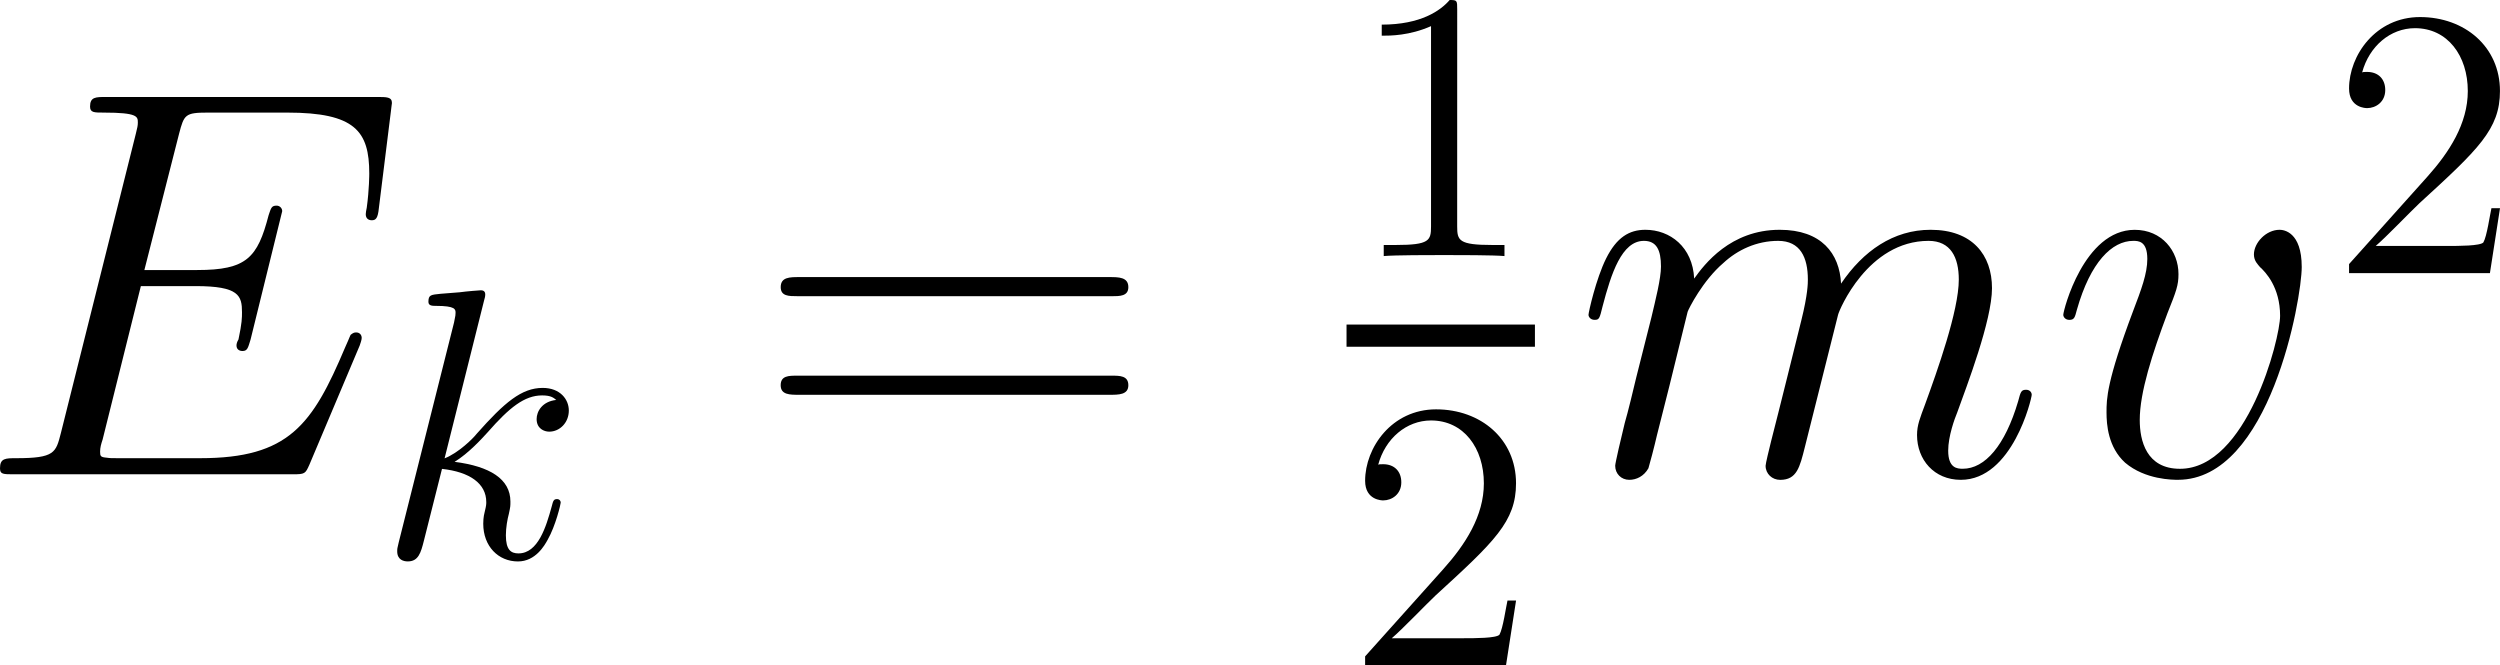 <?xml version="1.0" encoding="UTF-8" standalone="no"?>
<svg
   xmlns:dc="http://purl.org/dc/elements/1.1/"
   xmlns:cc="http://creativecommons.org/ns#"
   xmlns:rdf="http://www.w3.org/1999/02/22-rdf-syntax-ns#"
   xmlns:svg="http://www.w3.org/2000/svg"
   xmlns="http://www.w3.org/2000/svg"
   xmlns:xlink="http://www.w3.org/1999/xlink"
   id="svg72"
   version="1.2"
   viewBox="0 0 77.647 20.667"
   height="20.667pt"
   width="77.647pt">
  <defs
     id="defs37">
    <g
       id="g35">
      <symbol
         id="glyph0-0"
         overflow="visible">
        <path
           id="path2"
           d=""
           style="stroke:none" />
      </symbol>
      <symbol
         id="glyph0-1"
         overflow="visible">
        <path
           id="path5"
           d="m 11.969,-4 c 0.016,-0.047 0.062,-0.172 0.062,-0.234 0,-0.094 -0.062,-0.172 -0.172,-0.172 -0.062,0 -0.094,0.016 -0.156,0.062 -0.031,0.016 -0.031,0.062 -0.188,0.406 -1.016,2.406 -1.75,3.438 -4.5,3.438 H 4.5 c -0.25,0 -0.281,0 -0.391,-0.016 -0.188,-0.016 -0.203,-0.047 -0.203,-0.188 0,-0.125 0.031,-0.234 0.078,-0.375 l 1.188,-4.766 H 6.875 c 1.344,0 1.438,0.297 1.438,0.812 0,0.172 0,0.328 -0.109,0.844 -0.047,0.078 -0.062,0.141 -0.062,0.188 0,0.125 0.094,0.172 0.188,0.172 0.156,0 0.172,-0.109 0.25,-0.359 L 9.562,-8.172 c 0,-0.094 -0.078,-0.172 -0.172,-0.172 -0.156,0 -0.172,0.062 -0.25,0.297 -0.344,1.328 -0.688,1.703 -2.219,1.703 H 5.281 l 1.078,-4.234 c 0.156,-0.594 0.188,-0.656 0.891,-0.656 h 2.469 c 2.109,0 2.547,0.578 2.547,1.891 0,0.016 0,0.5 -0.078,1.062 -0.016,0.062 -0.031,0.172 -0.031,0.203 0,0.141 0.094,0.188 0.188,0.188 0.125,0 0.188,-0.062 0.219,-0.375 l 0.375,-3.016 c 0,-0.047 0.031,-0.219 0.031,-0.25 0,-0.188 -0.156,-0.188 -0.469,-0.188 H 4.094 c -0.328,0 -0.5,0 -0.5,0.297 0,0.188 0.125,0.188 0.422,0.188 1.062,0 1.062,0.125 1.062,0.312 0,0.094 -0.016,0.156 -0.062,0.344 L 2.688,-1.281 C 2.531,-0.672 2.5,-0.5 1.297,-0.5 c -0.328,0 -0.5,0 -0.5,0.312 C 0.797,0 0.891,0 1.234,0 h 8.656 c 0.375,0 0.391,-0.016 0.516,-0.297 z m 0,0"
           style="stroke:none" />
      </symbol>
      <symbol
         id="glyph0-2"
         overflow="visible">
        <path
           id="path8"
           d="M 3.547,-5.047 C 3.578,-5.141 4.016,-6.016 4.656,-6.562 5.094,-6.969 5.688,-7.25 6.359,-7.25 c 0.688,0 0.922,0.516 0.922,1.203 0,0.109 0,0.453 -0.203,1.266 l -0.438,1.766 c -0.125,0.516 -0.453,1.797 -0.5,1.984 -0.062,0.25 -0.172,0.703 -0.172,0.766 0,0.25 0.203,0.438 0.453,0.438 0.516,0 0.609,-0.391 0.766,-1.016 L 8.219,-4.953 C 8.25,-5.094 9.141,-7.25 11.031,-7.25 c 0.688,0 0.938,0.516 0.938,1.203 0,0.969 -0.672,2.844 -1.047,3.875 -0.156,0.422 -0.25,0.641 -0.25,0.953 0,0.766 0.531,1.391 1.359,1.391 1.609,0 2.203,-2.531 2.203,-2.641 0,-0.078 -0.062,-0.156 -0.172,-0.156 -0.156,0 -0.172,0.062 -0.25,0.359 -0.406,1.375 -1.031,2.094 -1.719,2.094 -0.172,0 -0.453,-0.016 -0.453,-0.562 0,-0.453 0.203,-1 0.281,-1.188 C 12.219,-2.75 13,-4.781 13,-5.781 13,-6.812 12.391,-7.594 11.094,-7.594 9.938,-7.594 9,-6.938 8.312,-5.922 8.266,-6.859 7.703,-7.594 6.406,-7.594 4.875,-7.594 4.062,-6.516 3.75,-6.078 3.703,-7.062 3,-7.594 2.234,-7.594 c -0.5,0 -0.891,0.234 -1.219,0.891 -0.312,0.625 -0.547,1.672 -0.547,1.75 0,0.062 0.062,0.156 0.188,0.156 0.141,0 0.156,-0.031 0.25,-0.422 C 1.172,-6.234 1.5,-7.25 2.188,-7.25 c 0.391,0 0.531,0.281 0.531,0.797 0,0.375 -0.172,1.047 -0.297,1.578 l -0.469,1.859 C 1.875,-2.688 1.688,-1.906 1.594,-1.594 c -0.109,0.438 -0.297,1.25 -0.297,1.328 0,0.25 0.188,0.438 0.438,0.438 0.219,0 0.453,-0.109 0.594,-0.359 0.031,-0.094 0.188,-0.688 0.266,-1.031 l 0.391,-1.547 z m 0,0"
           style="stroke:none" />
      </symbol>
      <symbol
         id="glyph0-3"
         overflow="visible">
        <path
           id="path11"
           d="m 7.875,-6.438 c 0,-1.094 -0.562,-1.156 -0.688,-1.156 -0.422,0 -0.797,0.406 -0.797,0.766 0,0.203 0.125,0.312 0.188,0.391 0.172,0.156 0.625,0.625 0.625,1.516 0,0.719 -1.031,4.75 -3.109,4.75 -1.047,0 -1.25,-0.875 -1.25,-1.516 0,-0.859 0.391,-2.062 0.859,-3.312 0.281,-0.703 0.344,-0.875 0.344,-1.219 0,-0.719 -0.516,-1.375 -1.359,-1.375 -1.578,0 -2.219,2.5 -2.219,2.641 0,0.062 0.062,0.156 0.188,0.156 0.156,0 0.172,-0.078 0.234,-0.312 C 1.312,-6.594 1.984,-7.25 2.641,-7.25 c 0.156,0 0.438,0 0.438,0.562 0,0.453 -0.188,0.953 -0.438,1.609 C 1.812,-2.875 1.812,-2.344 1.812,-1.922 c 0,0.375 0.047,1.078 0.578,1.562 0.625,0.531 1.484,0.531 1.641,0.531 2.859,0 3.844,-5.625 3.844,-6.609 z m 0,0"
           style="stroke:none" />
      </symbol>
      <symbol
         id="glyph1-0"
         overflow="visible">
        <path
           id="path14"
           d=""
           style="stroke:none" />
      </symbol>
      <symbol
         id="glyph1-1"
         overflow="visible">
        <path
           id="path17"
           d="m 3.359,-8 c 0.016,-0.047 0.031,-0.109 0.031,-0.172 0,-0.125 -0.109,-0.125 -0.141,-0.125 -0.016,0 -0.438,0.031 -0.656,0.062 C 2.391,-8.219 2.219,-8.203 2,-8.188 c -0.297,0.031 -0.375,0.031 -0.375,0.25 0,0.125 0.125,0.125 0.234,0.125 0.609,0 0.609,0.109 0.609,0.219 0,0.047 0,0.078 -0.047,0.297 L 0.703,-0.469 C 0.656,-0.281 0.656,-0.266 0.656,-0.188 c 0,0.266 0.203,0.312 0.328,0.312 0.328,0 0.406,-0.266 0.5,-0.641 L 2.047,-2.75 c 0.859,0.094 1.375,0.453 1.375,1.031 0,0.062 0,0.109 -0.047,0.297 -0.047,0.172 -0.047,0.328 -0.047,0.375 0,0.703 0.469,1.172 1.078,1.172 0.547,0 0.828,-0.5 0.922,-0.672 0.25,-0.438 0.406,-1.109 0.406,-1.156 0,-0.062 -0.047,-0.109 -0.109,-0.109 -0.109,0 -0.125,0.047 -0.172,0.234 C 5.281,-0.953 5.031,-0.125 4.422,-0.125 4.188,-0.125 4.031,-0.234 4.031,-0.688 c 0,-0.234 0.047,-0.5 0.094,-0.672 0.047,-0.219 0.047,-0.234 0.047,-0.375 0,-0.703 -0.641,-1.094 -1.734,-1.234 0.438,-0.266 0.859,-0.734 1.031,-0.922 0.672,-0.766 1.141,-1.141 1.688,-1.141 0.281,0 0.359,0.078 0.438,0.141 -0.438,0.047 -0.609,0.359 -0.609,0.594 0,0.297 0.234,0.391 0.391,0.391 0.328,0 0.609,-0.281 0.609,-0.656 0,-0.344 -0.266,-0.703 -0.812,-0.703 -0.656,0 -1.188,0.453 -2.047,1.422 -0.109,0.141 -0.562,0.594 -1,0.766 z m 0,0"
           style="stroke:none" />
      </symbol>
      <symbol
         id="glyph2-0"
         overflow="visible">
        <path
           id="path20"
           d=""
           style="stroke:none" />
      </symbol>
      <symbol
         id="glyph2-1"
         overflow="visible">
        <path
           id="path23"
           d="m 11.078,-5.531 c 0.25,0 0.516,0 0.516,-0.281 C 11.594,-6.125 11.297,-6.125 11,-6.125 H 1.375 c -0.297,0 -0.578,0 -0.578,0.312 0,0.281 0.25,0.281 0.516,0.281 z M 11,-2.469 c 0.297,0 0.594,0 0.594,-0.297 0,-0.297 -0.266,-0.297 -0.516,-0.297 H 1.312 c -0.266,0 -0.516,0 -0.516,0.297 0,0.297 0.281,0.297 0.578,0.297 z m 0,0"
           style="stroke:none" />
      </symbol>
      <symbol
         id="glyph3-0"
         overflow="visible">
        <path
           id="path26"
           d=""
           style="stroke:none" />
      </symbol>
      <symbol
         id="glyph3-1"
         overflow="visible">
        <path
           id="path29"
           d="m 3.438,-7.656 c 0,-0.281 0,-0.297 -0.234,-0.297 C 2.922,-7.625 2.312,-7.188 1.094,-7.188 v 0.344 c 0.266,0 0.859,0 1.531,-0.297 v 6.219 c 0,0.438 -0.047,0.578 -1.094,0.578 h -0.375 V 0 c 0.328,-0.031 1.484,-0.031 1.875,-0.031 0.406,0 1.547,0 1.875,0.031 v -0.344 h -0.375 c -1.047,0 -1.094,-0.141 -1.094,-0.578 z m 0,0"
           style="stroke:none" />
      </symbol>
      <symbol
         id="glyph3-2"
         overflow="visible">
        <path
           id="path32"
           d="M 5.266,-2.016 H 5 c -0.047,0.203 -0.141,0.875 -0.25,1.062 C 4.656,-0.844 3.984,-0.844 3.625,-0.844 H 1.406 c 0.328,-0.281 1.062,-1.047 1.359,-1.328 1.828,-1.672 2.5,-2.297 2.5,-3.484 0,-1.375 -1.094,-2.297 -2.484,-2.297 -1.375,0 -2.203,1.188 -2.203,2.219 0,0.609 0.531,0.609 0.562,0.609 0.266,0 0.562,-0.188 0.562,-0.562 0,-0.344 -0.219,-0.562 -0.562,-0.562 -0.094,0 -0.125,0 -0.156,0.016 0.219,-0.812 0.875,-1.375 1.641,-1.375 1.016,0 1.641,0.859 1.641,1.953 C 4.266,-4.641 3.688,-3.75 3,-2.984 L 0.578,-0.281 V 0 h 4.375 z m 0,0"
           style="stroke:none" />
      </symbol>
    </g>
  </defs>
  <g
     transform="translate(-96.483,-131.989)"
     id="surface1">
    <g
       id="g41"
       style="fill:#000000;fill-opacity:1">
      <use
         height="100%"
         width="100%"
         id="use39"
         y="146.72"
         x="95.686"
         xlink:href="#glyph0-1" />
    </g>
    <g
       id="g45"
       style="fill:#000000;fill-opacity:1">
      <use
         height="100%"
         width="100%"
         id="use43"
         y="149.302"
         x="108.164"
         xlink:href="#glyph1-1" />
    </g>
    <g
       id="g49"
       style="fill:#000000;fill-opacity:1">
      <use
         height="100%"
         width="100%"
         id="use47"
         y="146.72"
         x="119.934"
         xlink:href="#glyph2-1" />
    </g>
    <g
       id="g53"
       style="fill:#000000;fill-opacity:1">
      <use
         height="100%"
         width="100%"
         id="use51"
         y="139.942"
         x="138.304"
         xlink:href="#glyph3-1" />
    </g>
    <path
       id="path55"
       transform="matrix(1,0,0,-1,138.304,142.416)"
       d="M 6.875e-4,0.002 H 5.852"
       style="fill:none;stroke:#000000;stroke-width:0.689;stroke-linecap:butt;stroke-linejoin:miter;stroke-miterlimit:10;stroke-opacity:1" />
    <g
       id="g59"
       style="fill:#000000;fill-opacity:1">
      <use
         height="100%"
         width="100%"
         id="use57"
         y="152.656"
         x="138.304"
         xlink:href="#glyph3-2" />
    </g>
    <g
       id="g65"
       style="fill:#000000;fill-opacity:1">
      <use
         height="100%"
         width="100%"
         id="use61"
         y="146.72"
         x="145.352"
         xlink:href="#glyph0-2" />
      <use
         height="100%"
         width="100%"
         id="use63"
         y="146.72"
         x="160.097"
         xlink:href="#glyph0-3" />
    </g>
    <g
       id="g69"
       style="fill:#000000;fill-opacity:1">
      <use
         height="100%"
         width="100%"
         id="use67"
         y="140.472"
         x="168.864"
         xlink:href="#glyph3-2" />
    </g>
  </g>
</svg>
